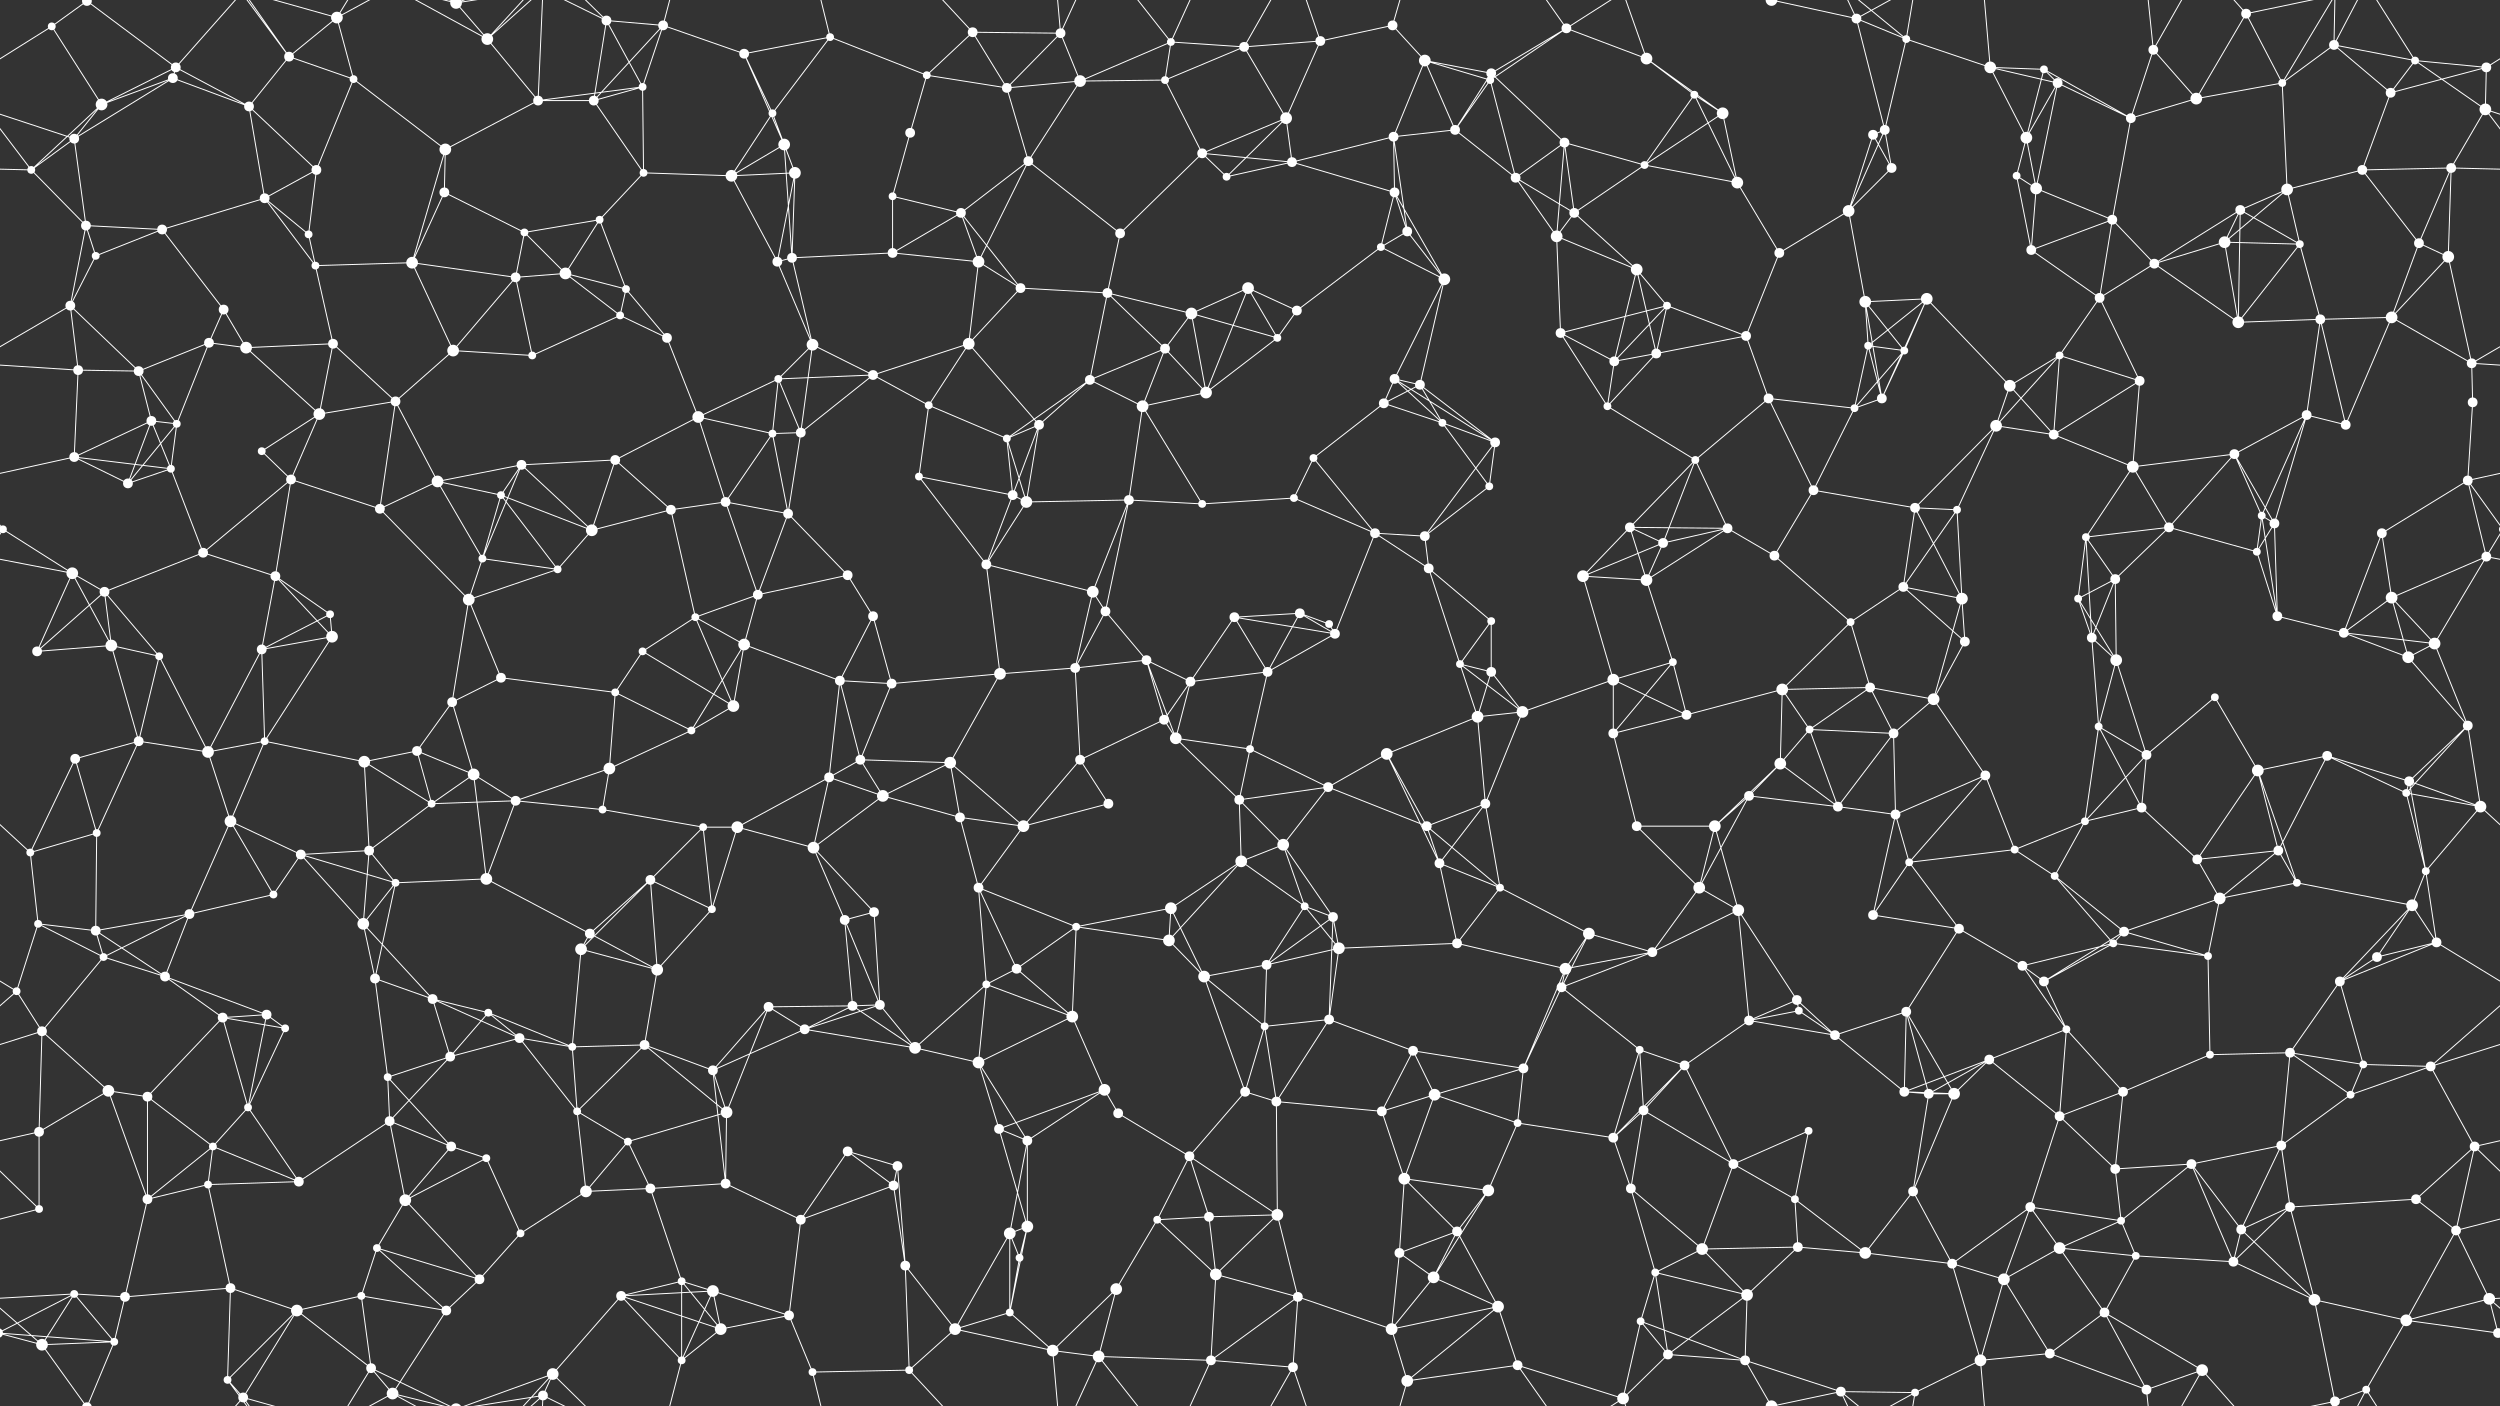 <svg xmlns="http://www.w3.org/2000/svg" width="2560" height="1440" fill="#fff"><rect width="100%" height="100%" fill="#333333" stroke="none"/><circle cx="53" cy="27" r="4"/><circle cx="89" cy="1" r="5"/><circle cx="89" cy="1441" r="5"/><circle cx="180" cy="69" r="5"/><circle cx="296" cy="58" r="5"/><circle cx="345" cy="18" r="6"/><circle cx="467" cy="3" r="6"/><circle cx="467" cy="1443" r="6"/><circle cx="499" cy="40" r="6"/><circle cx="621" cy="21" r="5"/><circle cx="679" cy="26" r="5"/><circle cx="762" cy="55" r="5"/><circle cx="850" cy="38" r="4"/><circle cx="949" cy="77" r="4"/><circle cx="996" cy="33" r="5"/><circle cx="1086" cy="34" r="5"/><circle cx="1199" cy="43" r="4"/><circle cx="1274" cy="48" r="5"/><circle cx="1352" cy="42" r="5"/><circle cx="1426" cy="26" r="5"/><circle cx="1459" cy="62" r="6"/><circle cx="1527" cy="75" r="5"/><circle cx="1604" cy="29" r="5"/><circle cx="1686" cy="60" r="6"/><circle cx="1814" cy="0" r="6"/><circle cx="1814" cy="1440" r="6"/><circle cx="1901" cy="19" r="5"/><circle cx="1952" cy="40" r="4"/><circle cx="2038" cy="69" r="6"/><circle cx="2093" cy="71" r="4"/><circle cx="2205" cy="51" r="5"/><circle cx="2300" cy="14" r="5"/><circle cx="2390" cy="46" r="5"/><circle cx="2473" cy="62" r="4"/><circle cx="2546" cy="69" r="5"/><circle cx="76" cy="142" r="5"/><circle cx="104" cy="107" r="6"/><circle cx="177" cy="80" r="5"/><circle cx="255" cy="109" r="5"/><circle cx="362" cy="81" r="4"/><circle cx="456" cy="153" r="6"/><circle cx="551" cy="103" r="5"/><circle cx="608" cy="103" r="5"/><circle cx="658" cy="89" r="4"/><circle cx="791" cy="116" r="4"/><circle cx="803" cy="148" r="6"/><circle cx="932" cy="136" r="5"/><circle cx="1031" cy="90" r="5"/><circle cx="1106" cy="83" r="6"/><circle cx="1193" cy="82" r="4"/><circle cx="1231" cy="157" r="5"/><circle cx="1317" cy="121" r="6"/><circle cx="1427" cy="140" r="5"/><circle cx="1490" cy="133" r="5"/><circle cx="1526" cy="82" r="4"/><circle cx="1602" cy="146" r="5"/><circle cx="1735" cy="97" r="4"/><circle cx="1764" cy="116" r="6"/><circle cx="1918" cy="138" r="5"/><circle cx="1930" cy="133" r="5"/><circle cx="2075" cy="141" r="6"/><circle cx="2107" cy="85" r="5"/><circle cx="2182" cy="121" r="5"/><circle cx="2249" cy="101" r="6"/><circle cx="2337" cy="85" r="4"/><circle cx="2448" cy="95" r="5"/><circle cx="2545" cy="112" r="6"/><circle cx="32" cy="174" r="4"/><circle cx="88" cy="231" r="5"/><circle cx="166" cy="235" r="5"/><circle cx="271" cy="203" r="5"/><circle cx="324" cy="174" r="5"/><circle cx="455" cy="197" r="5"/><circle cx="537" cy="238" r="4"/><circle cx="614" cy="225" r="4"/><circle cx="659" cy="177" r="4"/><circle cx="749" cy="180" r="6"/><circle cx="814" cy="177" r="6"/><circle cx="914" cy="201" r="4"/><circle cx="984" cy="218" r="5"/><circle cx="1053" cy="165" r="5"/><circle cx="1147" cy="239" r="5"/><circle cx="1256" cy="181" r="4"/><circle cx="1323" cy="166" r="5"/><circle cx="1428" cy="197" r="5"/><circle cx="1441" cy="237" r="5"/><circle cx="1552" cy="182" r="5"/><circle cx="1612" cy="218" r="5"/><circle cx="1684" cy="169" r="4"/><circle cx="1779" cy="187" r="6"/><circle cx="1893" cy="216" r="6"/><circle cx="1937" cy="172" r="5"/><circle cx="2065" cy="180" r="4"/><circle cx="2085" cy="193" r="6"/><circle cx="2163" cy="225" r="5"/><circle cx="2294" cy="215" r="5"/><circle cx="2342" cy="194" r="6"/><circle cx="2419" cy="174" r="5"/><circle cx="2510" cy="172" r="5"/><circle cx="72" cy="313" r="5"/><circle cx="98" cy="262" r="4"/><circle cx="229" cy="317" r="5"/><circle cx="316" cy="240" r="4"/><circle cx="323" cy="272" r="4"/><circle cx="422" cy="269" r="6"/><circle cx="528" cy="284" r="5"/><circle cx="579" cy="280" r="6"/><circle cx="641" cy="296" r="4"/><circle cx="796" cy="268" r="5"/><circle cx="811" cy="264" r="5"/><circle cx="914" cy="259" r="5"/><circle cx="1002" cy="268" r="6"/><circle cx="1045" cy="295" r="5"/><circle cx="1134" cy="300" r="5"/><circle cx="1278" cy="295" r="6"/><circle cx="1328" cy="318" r="5"/><circle cx="1414" cy="253" r="4"/><circle cx="1479" cy="286" r="6"/><circle cx="1594" cy="242" r="6"/><circle cx="1676" cy="276" r="6"/><circle cx="1707" cy="313" r="4"/><circle cx="1822" cy="259" r="5"/><circle cx="1910" cy="309" r="6"/><circle cx="1973" cy="306" r="6"/><circle cx="2080" cy="256" r="5"/><circle cx="2150" cy="305" r="5"/><circle cx="2206" cy="270" r="5"/><circle cx="2278" cy="248" r="6"/><circle cx="2355" cy="250" r="4"/><circle cx="2477" cy="249" r="5"/><circle cx="2507" cy="263" r="6"/><circle cx="80" cy="379" r="5"/><circle cx="142" cy="380" r="5"/><circle cx="214" cy="351" r="5"/><circle cx="252" cy="356" r="6"/><circle cx="341" cy="352" r="5"/><circle cx="464" cy="359" r="6"/><circle cx="545" cy="364" r="4"/><circle cx="635" cy="323" r="4"/><circle cx="683" cy="346" r="5"/><circle cx="797" cy="388" r="4"/><circle cx="832" cy="353" r="6"/><circle cx="894" cy="384" r="5"/><circle cx="992" cy="352" r="6"/><circle cx="1116" cy="389" r="5"/><circle cx="1193" cy="357" r="5"/><circle cx="1220" cy="321" r="6"/><circle cx="1308" cy="346" r="4"/><circle cx="1428" cy="388" r="5"/><circle cx="1454" cy="394" r="5"/><circle cx="1598" cy="341" r="5"/><circle cx="1653" cy="370" r="5"/><circle cx="1696" cy="362" r="5"/><circle cx="1788" cy="344" r="5"/><circle cx="1913" cy="354" r="4"/><circle cx="1950" cy="359" r="4"/><circle cx="2058" cy="395" r="6"/><circle cx="2109" cy="364" r="4"/><circle cx="2191" cy="390" r="5"/><circle cx="2292" cy="330" r="6"/><circle cx="2376" cy="327" r="5"/><circle cx="2449" cy="325" r="6"/><circle cx="2531" cy="372" r="5"/><circle cx="76" cy="468" r="5"/><circle cx="155" cy="431" r="5"/><circle cx="181" cy="434" r="4"/><circle cx="268" cy="462" r="4"/><circle cx="327" cy="424" r="6"/><circle cx="405" cy="411" r="5"/><circle cx="534" cy="476" r="5"/><circle cx="630" cy="471" r="5"/><circle cx="715" cy="427" r="6"/><circle cx="791" cy="444" r="4"/><circle cx="820" cy="443" r="5"/><circle cx="951" cy="415" r="4"/><circle cx="1031" cy="449" r="4"/><circle cx="1064" cy="435" r="5"/><circle cx="1170" cy="416" r="6"/><circle cx="1235" cy="402" r="6"/><circle cx="1345" cy="469" r="4"/><circle cx="1417" cy="413" r="5"/><circle cx="1477" cy="433" r="4"/><circle cx="1531" cy="453" r="5"/><circle cx="1646" cy="416" r="4"/><circle cx="1736" cy="471" r="4"/><circle cx="1811" cy="408" r="5"/><circle cx="1899" cy="418" r="4"/><circle cx="1927" cy="408" r="5"/><circle cx="2044" cy="436" r="6"/><circle cx="2103" cy="445" r="5"/><circle cx="2184" cy="478" r="6"/><circle cx="2288" cy="465" r="5"/><circle cx="2362" cy="425" r="5"/><circle cx="2402" cy="435" r="5"/><circle cx="2532" cy="412" r="5"/><circle cx="3" cy="542" r="4"/><circle cx="2563" cy="542" r="4"/><circle cx="131" cy="495" r="5"/><circle cx="175" cy="480" r="4"/><circle cx="298" cy="491" r="5"/><circle cx="389" cy="521" r="5"/><circle cx="448" cy="493" r="6"/><circle cx="513" cy="507" r="4"/><circle cx="606" cy="543" r="6"/><circle cx="687" cy="522" r="5"/><circle cx="743" cy="514" r="5"/><circle cx="807" cy="526" r="5"/><circle cx="941" cy="488" r="4"/><circle cx="1037" cy="507" r="5"/><circle cx="1051" cy="514" r="6"/><circle cx="1156" cy="512" r="5"/><circle cx="1231" cy="516" r="4"/><circle cx="1325" cy="510" r="4"/><circle cx="1408" cy="546" r="5"/><circle cx="1459" cy="549" r="5"/><circle cx="1525" cy="498" r="4"/><circle cx="1669" cy="540" r="5"/><circle cx="1703" cy="556" r="5"/><circle cx="1769" cy="541" r="5"/><circle cx="1857" cy="502" r="5"/><circle cx="1961" cy="520" r="5"/><circle cx="2004" cy="522" r="4"/><circle cx="2136" cy="550" r="4"/><circle cx="2221" cy="540" r="5"/><circle cx="2316" cy="528" r="4"/><circle cx="2329" cy="536" r="5"/><circle cx="2439" cy="546" r="5"/><circle cx="2527" cy="492" r="5"/><circle cx="74" cy="587" r="6"/><circle cx="107" cy="606" r="5"/><circle cx="208" cy="566" r="5"/><circle cx="282" cy="590" r="5"/><circle cx="338" cy="629" r="4"/><circle cx="480" cy="614" r="6"/><circle cx="494" cy="572" r="4"/><circle cx="571" cy="583" r="4"/><circle cx="712" cy="632" r="4"/><circle cx="776" cy="609" r="5"/><circle cx="868" cy="589" r="5"/><circle cx="894" cy="631" r="5"/><circle cx="1010" cy="578" r="5"/><circle cx="1119" cy="606" r="6"/><circle cx="1132" cy="626" r="5"/><circle cx="1264" cy="632" r="5"/><circle cx="1331" cy="628" r="5"/><circle cx="1361" cy="639" r="4"/><circle cx="1463" cy="582" r="5"/><circle cx="1527" cy="636" r="4"/><circle cx="1621" cy="590" r="6"/><circle cx="1686" cy="594" r="6"/><circle cx="1817" cy="569" r="5"/><circle cx="1895" cy="637" r="4"/><circle cx="1949" cy="601" r="5"/><circle cx="2009" cy="613" r="6"/><circle cx="2128" cy="613" r="4"/><circle cx="2166" cy="593" r="5"/><circle cx="2311" cy="565" r="4"/><circle cx="2332" cy="631" r="5"/><circle cx="2449" cy="612" r="6"/><circle cx="2546" cy="570" r="5"/><circle cx="38" cy="667" r="5"/><circle cx="114" cy="661" r="6"/><circle cx="163" cy="672" r="4"/><circle cx="268" cy="665" r="5"/><circle cx="340" cy="652" r="6"/><circle cx="463" cy="719" r="5"/><circle cx="513" cy="694" r="5"/><circle cx="630" cy="709" r="4"/><circle cx="658" cy="667" r="4"/><circle cx="762" cy="660" r="6"/><circle cx="860" cy="697" r="5"/><circle cx="913" cy="700" r="5"/><circle cx="1024" cy="690" r="6"/><circle cx="1101" cy="684" r="5"/><circle cx="1174" cy="676" r="5"/><circle cx="1219" cy="698" r="5"/><circle cx="1298" cy="688" r="5"/><circle cx="1367" cy="649" r="5"/><circle cx="1495" cy="680" r="4"/><circle cx="1527" cy="688" r="5"/><circle cx="1652" cy="696" r="6"/><circle cx="1713" cy="678" r="4"/><circle cx="1825" cy="706" r="6"/><circle cx="1915" cy="704" r="5"/><circle cx="1980" cy="716" r="6"/><circle cx="2012" cy="657" r="5"/><circle cx="2142" cy="653" r="5"/><circle cx="2167" cy="676" r="6"/><circle cx="2268" cy="714" r="4"/><circle cx="2400" cy="648" r="5"/><circle cx="2466" cy="673" r="6"/><circle cx="2493" cy="659" r="6"/><circle cx="77" cy="777" r="5"/><circle cx="142" cy="759" r="5"/><circle cx="213" cy="770" r="6"/><circle cx="271" cy="759" r="4"/><circle cx="373" cy="780" r="6"/><circle cx="427" cy="769" r="5"/><circle cx="485" cy="793" r="6"/><circle cx="624" cy="787" r="6"/><circle cx="708" cy="748" r="4"/><circle cx="751" cy="723" r="6"/><circle cx="849" cy="796" r="5"/><circle cx="881" cy="778" r="5"/><circle cx="973" cy="781" r="6"/><circle cx="1106" cy="778" r="5"/><circle cx="1192" cy="737" r="5"/><circle cx="1204" cy="756" r="6"/><circle cx="1280" cy="767" r="4"/><circle cx="1420" cy="772" r="6"/><circle cx="1513" cy="734" r="6"/><circle cx="1559" cy="729" r="6"/><circle cx="1652" cy="751" r="5"/><circle cx="1727" cy="732" r="5"/><circle cx="1823" cy="782" r="6"/><circle cx="1853" cy="747" r="4"/><circle cx="1939" cy="751" r="5"/><circle cx="2033" cy="794" r="5"/><circle cx="2149" cy="744" r="4"/><circle cx="2198" cy="773" r="5"/><circle cx="2312" cy="789" r="6"/><circle cx="2383" cy="774" r="5"/><circle cx="2467" cy="800" r="5"/><circle cx="2527" cy="743" r="5"/><circle cx="31" cy="873" r="4"/><circle cx="99" cy="853" r="4"/><circle cx="236" cy="841" r="6"/><circle cx="308" cy="875" r="5"/><circle cx="378" cy="871" r="5"/><circle cx="442" cy="823" r="4"/><circle cx="528" cy="820" r="5"/><circle cx="617" cy="829" r="4"/><circle cx="720" cy="847" r="4"/><circle cx="755" cy="847" r="6"/><circle cx="833" cy="868" r="6"/><circle cx="904" cy="815" r="6"/><circle cx="983" cy="837" r="5"/><circle cx="1048" cy="846" r="6"/><circle cx="1135" cy="823" r="5"/><circle cx="1269" cy="819" r="5"/><circle cx="1314" cy="865" r="6"/><circle cx="1360" cy="806" r="5"/><circle cx="1461" cy="846" r="5"/><circle cx="1521" cy="823" r="5"/><circle cx="1676" cy="846" r="5"/><circle cx="1756" cy="846" r="6"/><circle cx="1791" cy="815" r="5"/><circle cx="1882" cy="826" r="5"/><circle cx="1941" cy="834" r="5"/><circle cx="2063" cy="870" r="4"/><circle cx="2135" cy="841" r="4"/><circle cx="2193" cy="827" r="5"/><circle cx="2250" cy="880" r="5"/><circle cx="2333" cy="871" r="5"/><circle cx="2464" cy="812" r="4"/><circle cx="2540" cy="826" r="6"/><circle cx="39" cy="946" r="4"/><circle cx="98" cy="953" r="5"/><circle cx="194" cy="936" r="5"/><circle cx="280" cy="916" r="4"/><circle cx="372" cy="946" r="6"/><circle cx="405" cy="904" r="4"/><circle cx="498" cy="900" r="6"/><circle cx="604" cy="956" r="5"/><circle cx="666" cy="901" r="5"/><circle cx="729" cy="931" r="4"/><circle cx="865" cy="942" r="5"/><circle cx="895" cy="934" r="5"/><circle cx="1002" cy="909" r="5"/><circle cx="1102" cy="949" r="4"/><circle cx="1199" cy="930" r="6"/><circle cx="1271" cy="882" r="6"/><circle cx="1336" cy="928" r="4"/><circle cx="1365" cy="939" r="5"/><circle cx="1474" cy="884" r="5"/><circle cx="1536" cy="909" r="4"/><circle cx="1627" cy="956" r="6"/><circle cx="1740" cy="909" r="6"/><circle cx="1780" cy="932" r="6"/><circle cx="1918" cy="937" r="5"/><circle cx="1955" cy="883" r="4"/><circle cx="2006" cy="951" r="5"/><circle cx="2104" cy="897" r="4"/><circle cx="2175" cy="954" r="5"/><circle cx="2273" cy="920" r="6"/><circle cx="2352" cy="904" r="4"/><circle cx="2470" cy="927" r="6"/><circle cx="2484" cy="892" r="4"/><circle cx="17" cy="1015" r="4"/><circle cx="106" cy="980" r="4"/><circle cx="169" cy="1000" r="5"/><circle cx="273" cy="1039" r="5"/><circle cx="384" cy="1002" r="5"/><circle cx="443" cy="1023" r="5"/><circle cx="500" cy="1037" r="4"/><circle cx="595" cy="972" r="6"/><circle cx="673" cy="993" r="6"/><circle cx="787" cy="1031" r="5"/><circle cx="873" cy="1030" r="5"/><circle cx="901" cy="1029" r="5"/><circle cx="1010" cy="1008" r="4"/><circle cx="1041" cy="992" r="5"/><circle cx="1197" cy="963" r="6"/><circle cx="1233" cy="1000" r="6"/><circle cx="1297" cy="988" r="5"/><circle cx="1371" cy="971" r="6"/><circle cx="1492" cy="966" r="5"/><circle cx="1599" cy="1011" r="5"/><circle cx="1603" cy="992" r="6"/><circle cx="1692" cy="975" r="5"/><circle cx="1840" cy="1024" r="5"/><circle cx="1842" cy="1035" r="4"/><circle cx="1952" cy="1036" r="5"/><circle cx="2071" cy="989" r="5"/><circle cx="2093" cy="1005" r="5"/><circle cx="2164" cy="966" r="4"/><circle cx="2261" cy="979" r="4"/><circle cx="2396" cy="1005" r="5"/><circle cx="2434" cy="980" r="5"/><circle cx="2495" cy="965" r="5"/><circle cx="43" cy="1056" r="5"/><circle cx="111" cy="1117" r="6"/><circle cx="228" cy="1042" r="5"/><circle cx="292" cy="1053" r="4"/><circle cx="397" cy="1103" r="4"/><circle cx="461" cy="1082" r="5"/><circle cx="532" cy="1063" r="5"/><circle cx="586" cy="1072" r="4"/><circle cx="660" cy="1070" r="5"/><circle cx="730" cy="1096" r="5"/><circle cx="824" cy="1054" r="5"/><circle cx="937" cy="1073" r="6"/><circle cx="1002" cy="1088" r="6"/><circle cx="1098" cy="1041" r="6"/><circle cx="1131" cy="1116" r="6"/><circle cx="1275" cy="1118" r="5"/><circle cx="1295" cy="1051" r="4"/><circle cx="1361" cy="1044" r="5"/><circle cx="1447" cy="1076" r="5"/><circle cx="1560" cy="1094" r="5"/><circle cx="1679" cy="1075" r="4"/><circle cx="1725" cy="1091" r="5"/><circle cx="1791" cy="1045" r="5"/><circle cx="1879" cy="1060" r="5"/><circle cx="1950" cy="1118" r="5"/><circle cx="2037" cy="1085" r="5"/><circle cx="2116" cy="1054" r="4"/><circle cx="2174" cy="1118" r="5"/><circle cx="2263" cy="1080" r="4"/><circle cx="2345" cy="1078" r="5"/><circle cx="2420" cy="1090" r="4"/><circle cx="2489" cy="1092" r="5"/><circle cx="40" cy="1159" r="5"/><circle cx="151" cy="1123" r="5"/><circle cx="218" cy="1174" r="4"/><circle cx="254" cy="1134" r="4"/><circle cx="399" cy="1148" r="5"/><circle cx="462" cy="1174" r="5"/><circle cx="498" cy="1186" r="4"/><circle cx="591" cy="1138" r="4"/><circle cx="643" cy="1169" r="4"/><circle cx="744" cy="1139" r="6"/><circle cx="868" cy="1179" r="5"/><circle cx="919" cy="1194" r="5"/><circle cx="1023" cy="1156" r="5"/><circle cx="1052" cy="1168" r="5"/><circle cx="1145" cy="1140" r="5"/><circle cx="1218" cy="1184" r="5"/><circle cx="1307" cy="1128" r="5"/><circle cx="1415" cy="1138" r="5"/><circle cx="1469" cy="1121" r="6"/><circle cx="1554" cy="1150" r="4"/><circle cx="1652" cy="1165" r="5"/><circle cx="1683" cy="1137" r="5"/><circle cx="1775" cy="1192" r="5"/><circle cx="1852" cy="1158" r="4"/><circle cx="1975" cy="1120" r="5"/><circle cx="2001" cy="1120" r="6"/><circle cx="2109" cy="1143" r="5"/><circle cx="2166" cy="1197" r="5"/><circle cx="2244" cy="1192" r="5"/><circle cx="2336" cy="1173" r="5"/><circle cx="2407" cy="1121" r="4"/><circle cx="2534" cy="1174" r="5"/><circle cx="40" cy="1238" r="4"/><circle cx="151" cy="1228" r="5"/><circle cx="213" cy="1213" r="4"/><circle cx="306" cy="1210" r="5"/><circle cx="386" cy="1278" r="4"/><circle cx="415" cy="1229" r="6"/><circle cx="533" cy="1263" r="4"/><circle cx="600" cy="1220" r="6"/><circle cx="666" cy="1217" r="5"/><circle cx="743" cy="1212" r="5"/><circle cx="820" cy="1249" r="5"/><circle cx="915" cy="1214" r="5"/><circle cx="1034" cy="1263" r="6"/><circle cx="1052" cy="1256" r="6"/><circle cx="1185" cy="1249" r="4"/><circle cx="1238" cy="1246" r="5"/><circle cx="1308" cy="1244" r="6"/><circle cx="1438" cy="1207" r="6"/><circle cx="1492" cy="1261" r="5"/><circle cx="1524" cy="1219" r="6"/><circle cx="1670" cy="1217" r="5"/><circle cx="1743" cy="1279" r="6"/><circle cx="1838" cy="1228" r="4"/><circle cx="1841" cy="1277" r="5"/><circle cx="1959" cy="1220" r="5"/><circle cx="2079" cy="1236" r="5"/><circle cx="2109" cy="1278" r="6"/><circle cx="2172" cy="1250" r="4"/><circle cx="2295" cy="1259" r="5"/><circle cx="2345" cy="1236" r="5"/><circle cx="2474" cy="1228" r="5"/><circle cx="2515" cy="1260" r="5"/><circle cx="76" cy="1325" r="4"/><circle cx="128" cy="1328" r="5"/><circle cx="236" cy="1319" r="5"/><circle cx="304" cy="1342" r="6"/><circle cx="370" cy="1327" r="4"/><circle cx="457" cy="1342" r="5"/><circle cx="491" cy="1310" r="5"/><circle cx="636" cy="1327" r="5"/><circle cx="698" cy="1312" r="4"/><circle cx="730" cy="1322" r="6"/><circle cx="808" cy="1347" r="5"/><circle cx="927" cy="1296" r="5"/><circle cx="1034" cy="1344" r="4"/><circle cx="1044" cy="1288" r="4"/><circle cx="1143" cy="1320" r="6"/><circle cx="1245" cy="1305" r="6"/><circle cx="1329" cy="1328" r="5"/><circle cx="1433" cy="1283" r="5"/><circle cx="1468" cy="1308" r="6"/><circle cx="1534" cy="1338" r="6"/><circle cx="1680" cy="1353" r="4"/><circle cx="1695" cy="1303" r="4"/><circle cx="1789" cy="1326" r="6"/><circle cx="1910" cy="1283" r="6"/><circle cx="1999" cy="1294" r="5"/><circle cx="2052" cy="1310" r="6"/><circle cx="2155" cy="1344" r="5"/><circle cx="2187" cy="1286" r="4"/><circle cx="2287" cy="1292" r="5"/><circle cx="2370" cy="1331" r="6"/><circle cx="2464" cy="1352" r="6"/><circle cx="2549" cy="1330" r="6"/><circle cx="43" cy="1377" r="6"/><circle cx="117" cy="1374" r="4"/><circle cx="233" cy="1413" r="4"/><circle cx="249" cy="1431" r="5"/><circle cx="380" cy="1401" r="5"/><circle cx="402" cy="1427" r="6"/><circle cx="556" cy="1429" r="5"/><circle cx="566" cy="1407" r="6"/><circle cx="698" cy="1393" r="4"/><circle cx="738" cy="1361" r="6"/><circle cx="832" cy="1405" r="4"/><circle cx="931" cy="1403" r="4"/><circle cx="978" cy="1361" r="6"/><circle cx="1078" cy="1383" r="6"/><circle cx="1125" cy="1389" r="6"/><circle cx="1240" cy="1393" r="5"/><circle cx="1324" cy="1400" r="5"/><circle cx="1425" cy="1361" r="6"/><circle cx="1441" cy="1414" r="6"/><circle cx="1554" cy="1398" r="5"/><circle cx="1662" cy="1432" r="6"/><circle cx="1708" cy="1387" r="5"/><circle cx="1787" cy="1393" r="5"/><circle cx="1885" cy="1425" r="5"/><circle cx="1961" cy="1426" r="4"/><circle cx="2028" cy="1393" r="6"/><circle cx="2099" cy="1386" r="5"/><circle cx="2198" cy="1423" r="5"/><circle cx="2255" cy="1403" r="6"/><circle cx="2391" cy="1435" r="5"/><circle cx="2391" cy="-5" r="5"/><circle cx="2423" cy="1423" r="4"/><circle cx="2558" cy="1365" r="5"/><circle cx="-2" cy="1365" r="5"/><path stroke="#fff" d="M53 27L89 1M53 27L-14 69M53 27L104 107M2613 27L2546 69M89 1L180 69M89 1L43 -63M89 1L117 -66M89 1441L43 1377M89 1441L117 1374M180 69L104 107M180 69L177 80M180 69L255 109M180 69L249 -9M180 1509L249 1431M296 58L345 18M296 58L255 109M296 58L362 81M296 58L233 -27M296 58L249 -9M296 1498L233 1413M296 1498L249 1431M345 18L362 81M345 18L249 -9M345 18L380 -39M345 18L402 -13M345 1458L249 1431M345 1458L380 1401M345 1458L402 1427M467 3L499 40M467 3L380 -39M467 3L402 -13M467 3L556 -11M467 3L566 -33M467 1443L380 1401M467 1443L402 1427M467 1443L556 1429M467 1443L566 1407M499 40L551 103M499 40L402 -13M499 40L556 -11M499 40L566 -33M499 1480L402 1427M499 1480L556 1429M499 1480L566 1407M621 21L679 26M621 21L608 103M621 21L658 89M621 21L556 -11M621 21L566 -33M621 1461L556 1429M621 1461L566 1407M679 26L762 55M679 26L608 103M679 26L658 89M679 26L698 -47M679 1466L698 1393M762 55L850 38M762 55L791 116M762 55L803 148M850 38L949 77M850 38L791 116M850 38L832 -35M850 1478L832 1405M949 77L996 33M949 77L932 136M949 77L1031 90M996 33L1086 34M996 33L1031 90M996 33L931 -37M996 1473L931 1403M1086 34L1031 90M1086 34L1106 83M1086 34L1078 -57M1086 34L1125 -51M1086 1474L1078 1383M1086 1474L1125 1389M1199 43L1274 48M1199 43L1106 83M1199 43L1193 82M1199 43L1125 -51M1199 43L1240 -47M1199 1483L1125 1389M1199 1483L1240 1393M1274 48L1352 42M1274 48L1193 82M1274 48L1317 121M1274 48L1324 -40M1274 1488L1324 1400M1352 42L1426 26M1352 42L1317 121M1352 42L1324 -40M1352 1482L1324 1400M1426 26L1459 62M1426 26L1441 -26M1426 1466L1441 1414M1459 62L1527 75M1459 62L1427 140M1459 62L1490 133M1459 62L1526 82M1527 75L1604 29M1527 75L1490 133M1527 75L1526 82M1527 75L1602 146M1604 29L1686 60M1604 29L1526 82M1604 29L1554 -42M1604 29L1662 -8M1604 1469L1554 1398M1604 1469L1662 1432M1686 60L1735 97M1686 60L1764 116M1686 60L1662 -8M1686 1500L1662 1432M1814 0L1901 19M1814 0L1787 -47M1814 0L1885 -15M1814 1440L1787 1393M1814 1440L1885 1425M1901 19L1952 40M1901 19L1930 133M1901 19L1885 -15M1901 19L1961 -14M1901 1459L1885 1425M1901 1459L1961 1426M1952 40L2038 69M1952 40L1930 133M1952 40L1885 -15M1952 40L1961 -14M1952 1480L1885 1425M1952 1480L1961 1426M2038 69L2093 71M2038 69L2075 141M2038 69L2107 85M2038 69L2028 -47M2038 1509L2028 1393M2093 71L2075 141M2093 71L2107 85M2093 71L2182 121M2205 51L2182 121M2205 51L2249 101M2205 51L2198 -17M2205 51L2255 -37M2205 1491L2198 1423M2205 1491L2255 1403M2300 14L2249 101M2300 14L2337 85M2300 14L2255 -37M2300 14L2391 -5M2300 1454L2255 1403M2300 1454L2391 1435M2390 46L2473 62M2390 46L2337 85M2390 46L2448 95M2390 46L2391 -5M2390 46L2423 -17M2390 1486L2391 1435M2390 1486L2423 1423M2473 62L2546 69M2473 62L2448 95M2473 62L2545 112M2473 62L2423 -17M2473 1502L2423 1423M2546 69L2448 95M2546 69L2545 112M76 142L104 107M76 142L177 80M76 142L-15 112M76 142L32 174M76 142L88 231M2636 142L2545 112M104 107L177 80M104 107L32 174M177 80L255 109M255 109L271 203M255 109L324 174M362 81L456 153M362 81L324 174M456 153L551 103M456 153L455 197M456 153L422 269M551 103L608 103M551 103L658 89M551 103L556 -11M551 1543L556 1429M608 103L658 89M608 103L659 177M658 89L659 177M791 116L803 148M791 116L749 180M791 116L814 177M803 148L749 180M803 148L814 177M803 148L811 264M932 136L914 201M1031 90L1106 83M1031 90L1053 165M1106 83L1193 82M1106 83L1053 165M1193 82L1231 157M1231 157L1317 121M1231 157L1147 239M1231 157L1256 181M1231 157L1323 166M1317 121L1256 181M1317 121L1323 166M1427 140L1490 133M1427 140L1323 166M1427 140L1428 197M1427 140L1441 237M1490 133L1526 82M1490 133L1552 182M1526 82L1552 182M1602 146L1552 182M1602 146L1612 218M1602 146L1684 169M1602 146L1594 242M1735 97L1764 116M1735 97L1684 169M1735 97L1779 187M1764 116L1684 169M1764 116L1779 187M1918 138L1930 133M1918 138L1893 216M1918 138L1937 172M1930 133L1893 216M1930 133L1937 172M2075 141L2107 85M2075 141L2065 180M2075 141L2085 193M2107 85L2182 121M2107 85L2085 193M2182 121L2249 101M2182 121L2163 225M2249 101L2337 85M2337 85L2342 194M2337 85L2391 -5M2337 1525L2391 1435M2448 95L2419 174M2545 112L2592 174M2545 112L2510 172M-15 112L32 174M32 174L88 231M32 174L-50 172M2592 174L2510 172M88 231L166 235M88 231L72 313M88 231L98 262M166 235L271 203M166 235L98 262M166 235L229 317M271 203L324 174M271 203L316 240M271 203L323 272M324 174L316 240M455 197L537 238M455 197L422 269M537 238L614 225M537 238L528 284M537 238L579 280M614 225L659 177M614 225L579 280M614 225L641 296M659 177L749 180M749 180L814 177M749 180L796 268M814 177L796 268M814 177L811 264M914 201L984 218M914 201L914 259M984 218L1053 165M984 218L914 259M984 218L1002 268M984 218L1045 295M1053 165L1147 239M1053 165L1002 268M1147 239L1134 300M1256 181L1323 166M1323 166L1428 197M1428 197L1441 237M1428 197L1414 253M1428 197L1479 286M1441 237L1414 253M1441 237L1479 286M1552 182L1612 218M1552 182L1594 242M1612 218L1684 169M1612 218L1594 242M1612 218L1676 276M1684 169L1779 187M1779 187L1822 259M1893 216L1937 172M1893 216L1822 259M1893 216L1910 309M2065 180L2085 193M2065 180L2080 256M2085 193L2163 225M2085 193L2080 256M2163 225L2080 256M2163 225L2150 305M2163 225L2206 270M2294 215L2342 194M2294 215L2206 270M2294 215L2278 248M2294 215L2355 250M2294 215L2292 330M2342 194L2419 174M2342 194L2278 248M2342 194L2355 250M2419 174L2510 172M2419 174L2477 249M2510 172L2477 249M2510 172L2507 263M72 313L98 262M72 313L80 379M72 313L142 380M72 313L-29 372M2632 313L2531 372M229 317L214 351M229 317L252 356M316 240L323 272M323 272L422 269M323 272L341 352M422 269L528 284M422 269L464 359M528 284L579 280M528 284L464 359M528 284L545 364M579 280L641 296M579 280L635 323M641 296L635 323M641 296L683 346M796 268L811 264M796 268L832 353M811 264L914 259M811 264L832 353M914 259L1002 268M1002 268L1045 295M1002 268L992 352M1045 295L1134 300M1045 295L992 352M1134 300L1116 389M1134 300L1193 357M1134 300L1220 321M1278 295L1328 318M1278 295L1220 321M1278 295L1308 346M1278 295L1235 402M1328 318L1414 253M1328 318L1308 346M1414 253L1479 286M1479 286L1428 388M1479 286L1454 394M1594 242L1676 276M1594 242L1598 341M1676 276L1707 313M1676 276L1653 370M1676 276L1696 362M1707 313L1598 341M1707 313L1653 370M1707 313L1696 362M1707 313L1788 344M1822 259L1788 344M1910 309L1973 306M1910 309L1913 354M1910 309L1950 359M1910 309L1927 408M1973 306L1913 354M1973 306L1950 359M1973 306L2058 395M1973 306L1927 408M2080 256L2150 305M2150 305L2206 270M2150 305L2109 364M2150 305L2191 390M2206 270L2278 248M2206 270L2292 330M2278 248L2355 250M2278 248L2292 330M2355 250L2292 330M2355 250L2376 327M2477 249L2507 263M2477 249L2449 325M2507 263L2449 325M2507 263L2531 372M80 379L142 380M80 379L-29 372M80 379L76 468M2640 379L2531 372M142 380L214 351M142 380L155 431M142 380L181 434M214 351L252 356M214 351L181 434M252 356L341 352M252 356L327 424M341 352L327 424M341 352L405 411M464 359L545 364M464 359L405 411M545 364L635 323M635 323L683 346M683 346L715 427M797 388L832 353M797 388L894 384M797 388L715 427M797 388L791 444M797 388L820 443M832 353L894 384M832 353L820 443M894 384L992 352M894 384L820 443M894 384L951 415M992 352L951 415M992 352L1064 435M1116 389L1193 357M1116 389L1031 449M1116 389L1064 435M1116 389L1170 416M1193 357L1220 321M1193 357L1170 416M1193 357L1235 402M1220 321L1308 346M1220 321L1235 402M1308 346L1235 402M1428 388L1454 394M1428 388L1417 413M1428 388L1477 433M1428 388L1531 453M1454 394L1417 413M1454 394L1477 433M1454 394L1531 453M1598 341L1653 370M1598 341L1646 416M1653 370L1696 362M1653 370L1646 416M1696 362L1788 344M1696 362L1646 416M1788 344L1811 408M1913 354L1950 359M1913 354L1899 418M1913 354L1927 408M1950 359L1899 418M1950 359L1927 408M2058 395L2109 364M2058 395L2044 436M2058 395L2103 445M2109 364L2191 390M2109 364L2044 436M2109 364L2103 445M2191 390L2103 445M2191 390L2184 478M2292 330L2376 327M2376 327L2449 325M2376 327L2362 425M2376 327L2402 435M2449 325L2531 372M2449 325L2402 435M2531 372L2532 412M76 468L155 431M76 468L131 495M76 468L175 480M76 468L-33 492M2636 468L2527 492M155 431L181 434M155 431L131 495M155 431L175 480M181 434L131 495M181 434L175 480M268 462L327 424M268 462L298 491M327 424L405 411M327 424L298 491M405 411L389 521M405 411L448 493M534 476L630 471M534 476L448 493M534 476L513 507M534 476L606 543M534 476L494 572M630 471L715 427M630 471L606 543M630 471L687 522M715 427L791 444M715 427L743 514M791 444L820 443M791 444L743 514M791 444L807 526M820 443L807 526M951 415L1031 449M951 415L941 488M1031 449L1064 435M1031 449L1037 507M1031 449L1051 514M1064 435L1037 507M1064 435L1051 514M1170 416L1235 402M1170 416L1156 512M1170 416L1231 516M1345 469L1417 413M1345 469L1325 510M1345 469L1408 546M1417 413L1477 433M1477 433L1531 453M1477 433L1525 498M1531 453L1459 549M1531 453L1525 498M1646 416L1736 471M1736 471L1811 408M1736 471L1669 540M1736 471L1703 556M1736 471L1769 541M1811 408L1899 418M1811 408L1857 502M1899 418L1927 408M1899 418L1857 502M2044 436L2103 445M2044 436L1961 520M2044 436L2004 522M2103 445L2184 478M2184 478L2288 465M2184 478L2136 550M2184 478L2221 540M2288 465L2362 425M2288 465L2221 540M2288 465L2316 528M2288 465L2329 536M2362 425L2402 435M2362 425L2316 528M2362 425L2329 536M2532 412L2527 492M3 542L-33 492M3 542L74 587M3 542L-14 570M2563 542L2527 492M2563 542L2546 570M131 495L175 480M175 480L208 566M298 491L389 521M298 491L208 566M298 491L282 590M389 521L448 493M389 521L480 614M448 493L513 507M448 493L494 572M513 507L606 543M513 507L494 572M513 507L571 583M606 543L687 522M606 543L571 583M687 522L743 514M687 522L712 632M743 514L807 526M743 514L776 609M807 526L776 609M807 526L868 589M941 488L1037 507M941 488L1010 578M1037 507L1051 514M1037 507L1010 578M1051 514L1156 512M1051 514L1010 578M1156 512L1231 516M1156 512L1119 606M1156 512L1132 626M1231 516L1325 510M1325 510L1408 546M1408 546L1459 549M1408 546L1463 582M1408 546L1367 649M1459 549L1525 498M1459 549L1463 582M1669 540L1703 556M1669 540L1769 541M1669 540L1621 590M1669 540L1686 594M1703 556L1769 541M1703 556L1621 590M1703 556L1686 594M1769 541L1686 594M1769 541L1817 569M1857 502L1961 520M1857 502L1817 569M1961 520L2004 522M1961 520L1949 601M1961 520L2009 613M2004 522L1949 601M2004 522L2009 613M2136 550L2221 540M2136 550L2128 613M2136 550L2166 593M2136 550L2142 653M2221 540L2166 593M2221 540L2311 565M2316 528L2329 536M2316 528L2311 565M2316 528L2332 631M2329 536L2311 565M2329 536L2332 631M2439 546L2527 492M2439 546L2449 612M2439 546L2400 648M2527 492L2546 570M74 587L107 606M74 587L-14 570M74 587L38 667M74 587L114 661M2634 587L2546 570M107 606L208 566M107 606L38 667M107 606L114 661M107 606L163 672M208 566L282 590M282 590L338 629M282 590L268 665M282 590L340 652M338 629L268 665M338 629L340 652M480 614L494 572M480 614L571 583M480 614L463 719M480 614L513 694M494 572L571 583M712 632L776 609M712 632L658 667M712 632L762 660M712 632L751 723M776 609L868 589M776 609L762 660M868 589L894 631M894 631L860 697M894 631L913 700M1010 578L1119 606M1010 578L1024 690M1119 606L1132 626M1119 606L1101 684M1132 626L1101 684M1132 626L1174 676M1264 632L1331 628M1264 632L1219 698M1264 632L1298 688M1264 632L1367 649M1331 628L1361 639M1331 628L1298 688M1331 628L1367 649M1361 639L1367 649M1463 582L1527 636M1463 582L1495 680M1527 636L1495 680M1527 636L1527 688M1621 590L1686 594M1621 590L1652 696M1686 594L1713 678M1817 569L1895 637M1895 637L1949 601M1895 637L1825 706M1895 637L1915 704M1949 601L2009 613M1949 601L2012 657M2009 613L1980 716M2009 613L2012 657M2128 613L2166 593M2128 613L2142 653M2128 613L2167 676M2166 593L2142 653M2166 593L2167 676M2311 565L2332 631M2332 631L2400 648M2449 612L2546 570M2449 612L2400 648M2449 612L2466 673M2449 612L2493 659M2546 570L2493 659M38 667L114 661M114 661L163 672M114 661L142 759M163 672L142 759M163 672L213 770M268 665L340 652M268 665L213 770M268 665L271 759M340 652L271 759M463 719L513 694M463 719L427 769M463 719L485 793M513 694L630 709M630 709L658 667M630 709L624 787M630 709L708 748M658 667L751 723M762 660L860 697M762 660L708 748M762 660L751 723M860 697L913 700M860 697L849 796M860 697L881 778M913 700L1024 690M913 700L881 778M1024 690L1101 684M1024 690L973 781M1101 684L1174 676M1101 684L1106 778M1174 676L1219 698M1174 676L1192 737M1174 676L1204 756M1219 698L1298 688M1219 698L1192 737M1219 698L1204 756M1298 688L1367 649M1298 688L1280 767M1495 680L1527 688M1495 680L1513 734M1495 680L1559 729M1527 688L1513 734M1527 688L1559 729M1652 696L1713 678M1652 696L1559 729M1652 696L1652 751M1652 696L1727 732M1713 678L1652 751M1713 678L1727 732M1825 706L1915 704M1825 706L1727 732M1825 706L1823 782M1825 706L1853 747M1915 704L1980 716M1915 704L1853 747M1915 704L1939 751M1980 716L2012 657M1980 716L1939 751M1980 716L2033 794M2142 653L2167 676M2142 653L2149 744M2167 676L2149 744M2167 676L2198 773M2268 714L2198 773M2268 714L2312 789M2400 648L2466 673M2400 648L2493 659M2466 673L2493 659M2466 673L2527 743M2493 659L2527 743M77 777L142 759M77 777L31 873M77 777L99 853M142 759L213 770M142 759L99 853M213 770L271 759M213 770L236 841M271 759L373 780M271 759L236 841M373 780L427 769M373 780L378 871M373 780L442 823M427 769L485 793M427 769L442 823M485 793L442 823M485 793L528 820M485 793L498 900M624 787L708 748M624 787L528 820M624 787L617 829M708 748L751 723M849 796L881 778M849 796L755 847M849 796L833 868M849 796L904 815M881 778L973 781M881 778L904 815M973 781L904 815M973 781L983 837M973 781L1048 846M1106 778L1192 737M1106 778L1048 846M1106 778L1135 823M1192 737L1204 756M1204 756L1280 767M1204 756L1269 819M1280 767L1269 819M1280 767L1360 806M1420 772L1513 734M1420 772L1360 806M1420 772L1461 846M1420 772L1474 884M1513 734L1559 729M1513 734L1521 823M1559 729L1521 823M1652 751L1727 732M1652 751L1676 846M1823 782L1853 747M1823 782L1756 846M1823 782L1791 815M1823 782L1882 826M1853 747L1939 751M1853 747L1882 826M1939 751L1882 826M1939 751L1941 834M2033 794L1941 834M2033 794L2063 870M2033 794L1955 883M2149 744L2198 773M2149 744L2135 841M2149 744L2193 827M2198 773L2135 841M2198 773L2193 827M2312 789L2383 774M2312 789L2250 880M2312 789L2333 871M2312 789L2352 904M2383 774L2467 800M2383 774L2333 871M2383 774L2464 812M2467 800L2527 743M2467 800L2464 812M2467 800L2540 826M2467 800L2484 892M2527 743L2464 812M2527 743L2540 826M31 873L99 853M31 873L-20 826M31 873L39 946M2591 873L2540 826M99 853L98 953M236 841L308 875M236 841L194 936M236 841L280 916M308 875L378 871M308 875L280 916M308 875L372 946M308 875L405 904M378 871L442 823M378 871L372 946M378 871L405 904M442 823L528 820M528 820L617 829M528 820L498 900M617 829L720 847M720 847L755 847M720 847L666 901M720 847L729 931M755 847L833 868M755 847L729 931M833 868L904 815M833 868L865 942M833 868L895 934M904 815L983 837M983 837L1048 846M983 837L1002 909M1048 846L1135 823M1048 846L1002 909M1269 819L1314 865M1269 819L1360 806M1269 819L1271 882M1314 865L1360 806M1314 865L1271 882M1314 865L1336 928M1314 865L1365 939M1360 806L1461 846M1461 846L1521 823M1461 846L1474 884M1461 846L1536 909M1521 823L1474 884M1521 823L1536 909M1676 846L1756 846M1676 846L1740 909M1756 846L1791 815M1756 846L1740 909M1756 846L1780 932M1791 815L1882 826M1791 815L1740 909M1882 826L1941 834M1941 834L1918 937M1941 834L1955 883M2063 870L2135 841M2063 870L1955 883M2063 870L2104 897M2135 841L2193 827M2135 841L2104 897M2193 827L2250 880M2250 880L2333 871M2250 880L2273 920M2333 871L2273 920M2333 871L2352 904M2464 812L2540 826M2464 812L2484 892M2540 826L2484 892M39 946L98 953M39 946L17 1015M39 946L106 980M98 953L194 936M98 953L106 980M98 953L169 1000M194 936L280 916M194 936L106 980M194 936L169 1000M372 946L405 904M372 946L384 1002M372 946L443 1023M405 904L498 900M405 904L384 1002M498 900L604 956M604 956L666 901M604 956L595 972M604 956L673 993M666 901L729 931M666 901L595 972M666 901L673 993M729 931L673 993M865 942L895 934M865 942L873 1030M865 942L901 1029M895 934L901 1029M1002 909L1102 949M1002 909L1010 1008M1002 909L1041 992M1102 949L1199 930M1102 949L1041 992M1102 949L1197 963M1102 949L1098 1041M1199 930L1271 882M1199 930L1197 963M1199 930L1233 1000M1271 882L1336 928M1271 882L1197 963M1336 928L1365 939M1336 928L1297 988M1336 928L1371 971M1365 939L1297 988M1365 939L1371 971M1365 939L1361 1044M1474 884L1536 909M1474 884L1492 966M1536 909L1627 956M1536 909L1492 966M1627 956L1599 1011M1627 956L1603 992M1627 956L1692 975M1740 909L1780 932M1740 909L1692 975M1780 932L1692 975M1780 932L1840 1024M1780 932L1791 1045M1918 937L1955 883M1918 937L2006 951M1955 883L2006 951M2006 951L1952 1036M2006 951L2071 989M2104 897L2175 954M2104 897L2164 966M2175 954L2273 920M2175 954L2093 1005M2175 954L2164 966M2175 954L2261 979M2273 920L2352 904M2273 920L2261 979M2352 904L2470 927M2470 927L2484 892M2470 927L2396 1005M2470 927L2434 980M2470 927L2495 965M2484 892L2495 965M17 1015L-65 965M17 1015L43 1056M17 1015L-71 1092M2577 1015L2495 965M2577 1015L2489 1092M106 980L169 1000M106 980L43 1056M169 1000L273 1039M169 1000L228 1042M273 1039L228 1042M273 1039L292 1053M273 1039L254 1134M384 1002L443 1023M384 1002L397 1103M443 1023L500 1037M443 1023L461 1082M443 1023L532 1063M500 1037L461 1082M500 1037L532 1063M500 1037L586 1072M595 972L673 993M595 972L586 1072M673 993L660 1070M787 1031L873 1030M787 1031L730 1096M787 1031L824 1054M787 1031L744 1139M873 1030L901 1029M873 1030L824 1054M873 1030L937 1073M901 1029L824 1054M901 1029L937 1073M1010 1008L1041 992M1010 1008L937 1073M1010 1008L1002 1088M1010 1008L1098 1041M1041 992L1098 1041M1197 963L1233 1000M1233 1000L1297 988M1233 1000L1275 1118M1233 1000L1295 1051M1297 988L1371 971M1297 988L1295 1051M1371 971L1492 966M1371 971L1361 1044M1492 966L1603 992M1599 1011L1603 992M1599 1011L1692 975M1599 1011L1560 1094M1599 1011L1679 1075M1603 992L1692 975M1603 992L1560 1094M1840 1024L1842 1035M1840 1024L1791 1045M1840 1024L1879 1060M1842 1035L1791 1045M1842 1035L1879 1060M1952 1036L1879 1060M1952 1036L1950 1118M1952 1036L1975 1120M1952 1036L2001 1120M2071 989L2093 1005M2071 989L2164 966M2071 989L2116 1054M2093 1005L2164 966M2093 1005L2116 1054M2164 966L2261 979M2261 979L2263 1080M2396 1005L2434 980M2396 1005L2495 965M2396 1005L2345 1078M2396 1005L2420 1090M2434 980L2495 965M43 1056L111 1117M43 1056L-71 1092M43 1056L40 1159M2603 1056L2489 1092M111 1117L40 1159M111 1117L151 1123M111 1117L151 1228M228 1042L292 1053M228 1042L151 1123M228 1042L254 1134M292 1053L254 1134M397 1103L461 1082M397 1103L399 1148M397 1103L462 1174M461 1082L532 1063M461 1082L399 1148M532 1063L586 1072M532 1063L591 1138M586 1072L660 1070M586 1072L591 1138M660 1070L730 1096M660 1070L591 1138M660 1070L744 1139M730 1096L824 1054M730 1096L744 1139M730 1096L743 1212M824 1054L937 1073M937 1073L1002 1088M1002 1088L1098 1041M1002 1088L1023 1156M1002 1088L1052 1168M1098 1041L1131 1116M1131 1116L1023 1156M1131 1116L1052 1168M1131 1116L1145 1140M1275 1118L1295 1051M1275 1118L1218 1184M1275 1118L1307 1128M1295 1051L1361 1044M1295 1051L1307 1128M1361 1044L1447 1076M1361 1044L1307 1128M1447 1076L1560 1094M1447 1076L1415 1138M1447 1076L1469 1121M1560 1094L1469 1121M1560 1094L1554 1150M1679 1075L1725 1091M1679 1075L1652 1165M1679 1075L1683 1137M1725 1091L1791 1045M1725 1091L1652 1165M1725 1091L1683 1137M1725 1091L1775 1192M1791 1045L1879 1060M1879 1060L1950 1118M1950 1118L2037 1085M1950 1118L1975 1120M1950 1118L2001 1120M2037 1085L2116 1054M2037 1085L1975 1120M2037 1085L2001 1120M2037 1085L2109 1143M2116 1054L2174 1118M2116 1054L2109 1143M2174 1118L2263 1080M2174 1118L2109 1143M2174 1118L2166 1197M2263 1080L2345 1078M2345 1078L2420 1090M2345 1078L2336 1173M2345 1078L2407 1121M2420 1090L2489 1092M2420 1090L2407 1121M2489 1092L2407 1121M2489 1092L2534 1174M40 1159L-26 1174M40 1159L40 1238M2600 1159L2534 1174M151 1123L218 1174M151 1123L151 1228M218 1174L254 1134M218 1174L151 1228M218 1174L213 1213M218 1174L306 1210M254 1134L306 1210M399 1148L462 1174M399 1148L306 1210M399 1148L415 1229M462 1174L498 1186M462 1174L415 1229M498 1186L415 1229M498 1186L533 1263M591 1138L643 1169M591 1138L600 1220M643 1169L744 1139M643 1169L600 1220M643 1169L666 1217M744 1139L743 1212M868 1179L919 1194M868 1179L820 1249M868 1179L915 1214M919 1194L915 1214M919 1194L927 1296M1023 1156L1052 1168M1023 1156L1052 1256M1052 1168L1034 1263M1052 1168L1052 1256M1145 1140L1218 1184M1218 1184L1185 1249M1218 1184L1238 1246M1218 1184L1308 1244M1307 1128L1415 1138M1307 1128L1308 1244M1415 1138L1469 1121M1415 1138L1438 1207M1469 1121L1554 1150M1469 1121L1438 1207M1554 1150L1652 1165M1554 1150L1524 1219M1652 1165L1683 1137M1652 1165L1670 1217M1683 1137L1775 1192M1683 1137L1670 1217M1775 1192L1852 1158M1775 1192L1743 1279M1775 1192L1838 1228M1852 1158L1838 1228M1975 1120L2001 1120M1975 1120L1959 1220M2001 1120L1959 1220M2109 1143L2166 1197M2109 1143L2079 1236M2166 1197L2244 1192M2166 1197L2172 1250M2244 1192L2336 1173M2244 1192L2172 1250M2244 1192L2295 1259M2244 1192L2287 1292M2336 1173L2407 1121M2336 1173L2295 1259M2336 1173L2345 1236M2534 1174L2600 1238M2534 1174L2474 1228M2534 1174L2515 1260M-26 1174L40 1238M40 1238L-45 1260M2600 1238L2515 1260M151 1228L213 1213M151 1228L128 1328M213 1213L306 1210M213 1213L236 1319M386 1278L415 1229M386 1278L370 1327M386 1278L457 1342M386 1278L491 1310M415 1229L491 1310M533 1263L600 1220M533 1263L491 1310M600 1220L666 1217M666 1217L743 1212M666 1217L698 1312M743 1212L820 1249M820 1249L915 1214M820 1249L808 1347M915 1214L927 1296M1034 1263L1052 1256M1034 1263L1034 1344M1034 1263L1044 1288M1034 1263L978 1361M1052 1256L1034 1344M1052 1256L1044 1288M1185 1249L1238 1246M1185 1249L1143 1320M1185 1249L1245 1305M1238 1246L1308 1244M1238 1246L1245 1305M1308 1244L1245 1305M1308 1244L1329 1328M1438 1207L1492 1261M1438 1207L1524 1219M1438 1207L1433 1283M1492 1261L1524 1219M1492 1261L1433 1283M1492 1261L1468 1308M1492 1261L1534 1338M1524 1219L1468 1308M1670 1217L1743 1279M1670 1217L1695 1303M1743 1279L1841 1277M1743 1279L1695 1303M1743 1279L1789 1326M1838 1228L1841 1277M1838 1228L1910 1283M1841 1277L1789 1326M1841 1277L1910 1283M1959 1220L1910 1283M1959 1220L1999 1294M2079 1236L2109 1278M2079 1236L2172 1250M2079 1236L1999 1294M2079 1236L2052 1310M2109 1278L2172 1250M2109 1278L2052 1310M2109 1278L2155 1344M2109 1278L2187 1286M2172 1250L2187 1286M2295 1259L2345 1236M2295 1259L2287 1292M2295 1259L2370 1331M2345 1236L2474 1228M2345 1236L2287 1292M2345 1236L2370 1331M2474 1228L2515 1260M2515 1260L2464 1352M2515 1260L2549 1330M76 1325L128 1328M76 1325L-11 1330M76 1325L43 1377M76 1325L117 1374M76 1325L-2 1365M2636 1325L2549 1330M2636 1325L2558 1365M128 1328L236 1319M128 1328L117 1374M236 1319L304 1342M236 1319L233 1413M304 1342L370 1327M304 1342L233 1413M304 1342L249 1431M304 1342L380 1401M370 1327L457 1342M370 1327L380 1401M457 1342L491 1310M457 1342L402 1427M636 1327L698 1312M636 1327L730 1322M636 1327L566 1407M636 1327L698 1393M636 1327L738 1361M698 1312L730 1322M698 1312L698 1393M698 1312L738 1361M730 1322L808 1347M730 1322L698 1393M730 1322L738 1361M808 1347L738 1361M808 1347L832 1405M927 1296L931 1403M927 1296L978 1361M1034 1344L1044 1288M1034 1344L978 1361M1034 1344L1078 1383M1143 1320L1078 1383M1143 1320L1125 1389M1245 1305L1329 1328M1245 1305L1240 1393M1329 1328L1240 1393M1329 1328L1324 1400M1329 1328L1425 1361M1433 1283L1468 1308M1433 1283L1425 1361M1468 1308L1534 1338M1468 1308L1425 1361M1534 1338L1425 1361M1534 1338L1441 1414M1534 1338L1554 1398M1680 1353L1695 1303M1680 1353L1662 1432M1680 1353L1708 1387M1680 1353L1787 1393M1695 1303L1789 1326M1695 1303L1708 1387M1789 1326L1708 1387M1789 1326L1787 1393M1910 1283L1999 1294M1999 1294L2052 1310M1999 1294L2028 1393M2052 1310L2028 1393M2052 1310L2099 1386M2155 1344L2187 1286M2155 1344L2099 1386M2155 1344L2198 1423M2155 1344L2255 1403M2187 1286L2287 1292M2287 1292L2370 1331M2370 1331L2464 1352M2370 1331L2391 1435M2464 1352L2549 1330M2464 1352L2423 1423M2464 1352L2558 1365M2549 1330L2603 1377M2549 1330L2558 1365M-11 1330L43 1377M43 1377L117 1374M43 1377L-2 1365M2603 1377L2558 1365M117 1374L-2 1365M2677 1374L2558 1365M233 1413L249 1431M380 1401L402 1427M556 1429L566 1407M698 1393L738 1361M832 1405L931 1403M931 1403L978 1361M978 1361L1078 1383M1078 1383L1125 1389M1125 1389L1240 1393M1240 1393L1324 1400M1425 1361L1441 1414M1441 1414L1554 1398M1554 1398L1662 1432M1662 1432L1708 1387M1708 1387L1787 1393M1787 1393L1885 1425M1885 1425L1961 1426M1961 1426L2028 1393M2028 1393L2099 1386M2099 1386L2198 1423M2198 1423L2255 1403M2391 1435L2423 1423"/></svg>